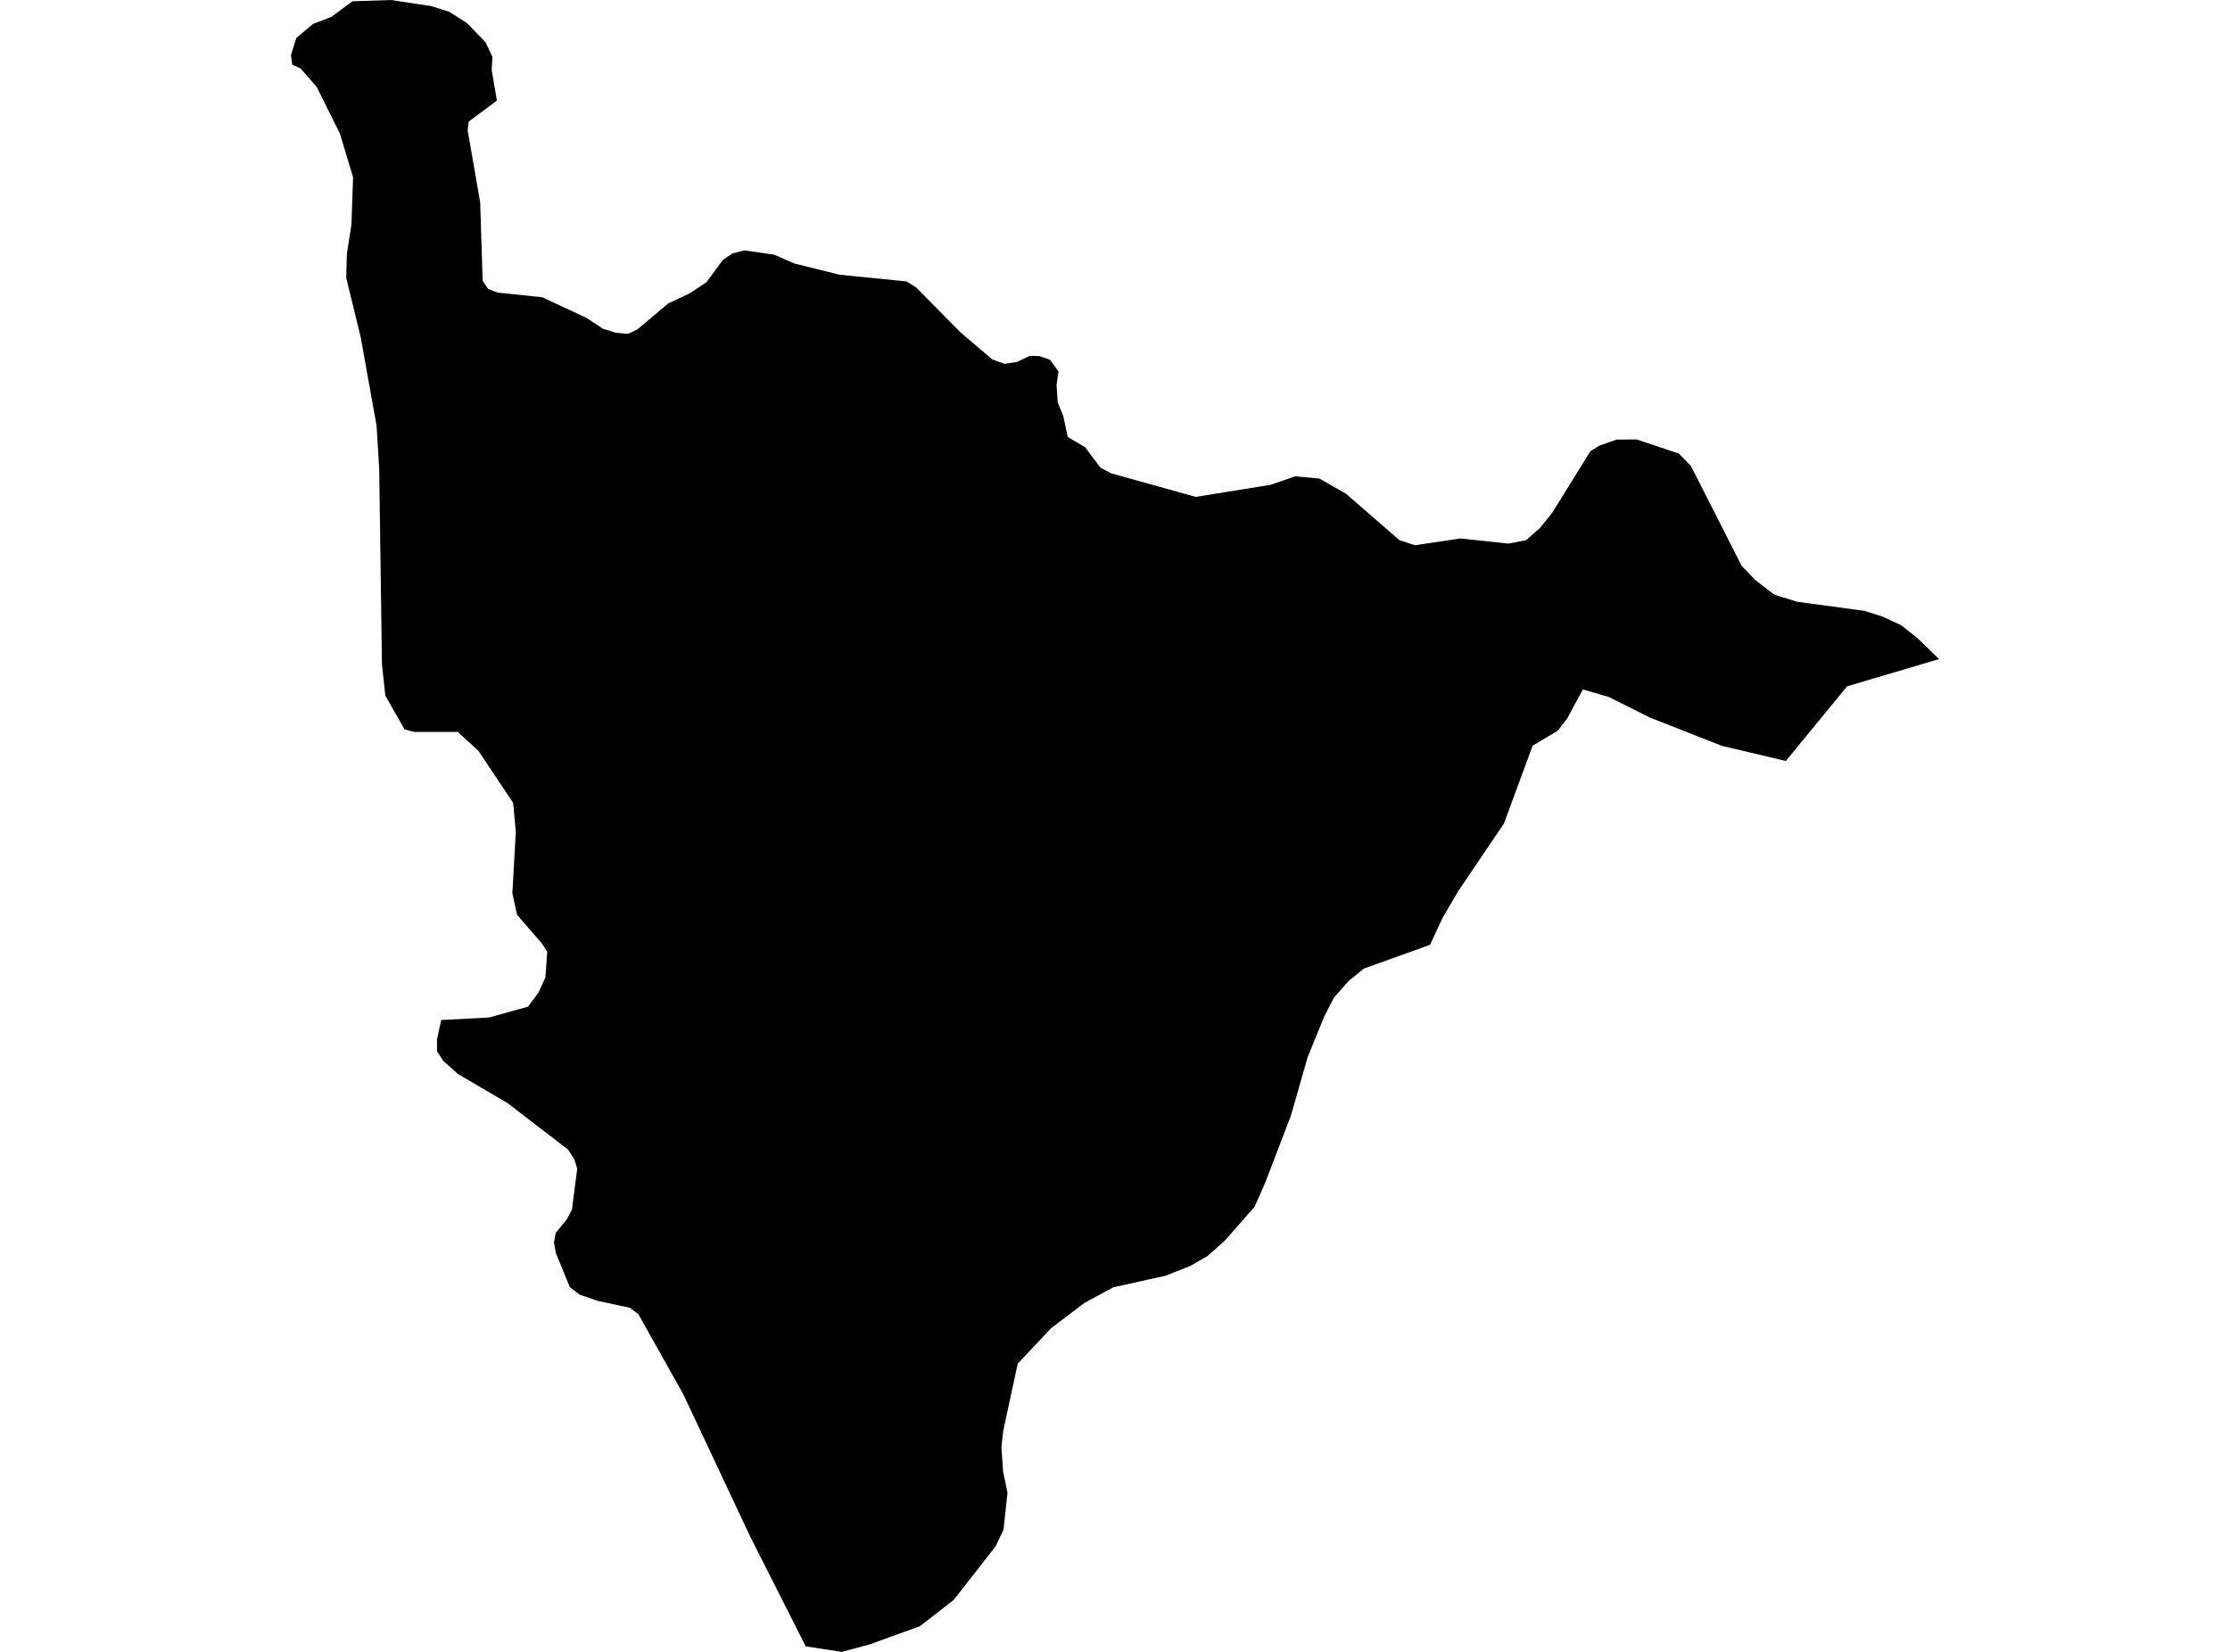 <?xml version='1.0'?>
<svg  baseProfile = 'tiny' width = '540' height = '400' stroke-linecap = 'round' stroke-linejoin = 'round' version='1.1' xmlns='http://www.w3.org/2000/svg'>
<path id='1206301001' title='1206301001'  d='M 192.37 63.812 203.256 66.512 219.519 68.149 221.864 69.609 232.529 80.429 240.273 87.023 243.282 88.107 246.247 87.642 249.411 86.16 251.713 86.226 254.257 87.111 256.315 89.944 255.85 93.174 256.116 97.422 257.488 100.785 258.55 105.808 262.798 108.331 266.449 113.22 268.993 114.592 289.549 120.323 307.67 117.402 313.622 115.345 319.486 115.876 325.924 119.549 338.89 130.811 342.63 132.028 353.627 130.391 365.287 131.63 369.535 130.811 372.832 127.935 375.886 124.151 385.134 109.238 387.281 107.91 391.463 106.45 396.33 106.406 406.553 109.835 409.429 112.778 421.754 137.028 425.05 140.458 429.653 143.998 435.228 145.724 451.469 147.915 455.939 149.331 460.386 151.411 464.258 154.464 469.546 159.597 447.287 166.191 432.441 184.268 416.974 180.617 399.583 173.78 389.582 168.78 383.298 166.943 379.514 173.957 377.213 176.944 371.128 180.573 364.181 199.425 353.073 215.842 349.4 222.126 346.281 228.786 330.283 234.539 326.632 237.482 323.026 241.553 320.68 246.111 316.653 255.98 312.582 270.185 306.343 286.47 303.798 292.223 296.585 300.431 292.337 304.193 288.332 306.494 282.269 308.906 269.591 311.716 262.599 315.5 254.5 321.651 246.447 330.214 242.995 346.189 242.774 347.76 242.508 350.526 242.906 356.345 243.968 361.456 242.995 370.483 241.048 374.488 230.936 387.432 222.771 393.782 210.69 398.164 203.831 400 195.113 398.672 181.749 372.254 165.464 337.626 154.578 318.221 152.498 316.672 144.71 314.991 140.329 313.486 137.983 311.672 134.62 303.463 134.133 300.852 134.576 298.551 137.231 295.298 138.492 292.931 139.775 282.996 139.09 280.761 137.585 278.394 122.893 267.109 110.834 260.029 107.25 256.798 105.834 254.541 105.811 251.687 106.851 246.996 118.468 246.377 127.849 243.766 130.416 240.314 132.075 236.663 132.518 230.402 131.102 228.322 125.216 221.529 124.066 216.307 124.907 201.46 124.265 194.424 115.857 181.812 110.834 177.232 100.258 177.232 97.957 176.612 93.31 168.448 92.491 160.859 91.828 113.53 91.186 103.064 87.336 81.602 83.84 67.286 83.995 61.467 85.101 54.387 85.5 42.925 82.291 32.304 76.693 21.064 72.843 16.617 70.763 15.643 70.454 13.32 71.759 9.182 75.808 5.797 80.278 4.071 85.345 0.31 94.66 0 104.462 1.482 108.843 2.876 113.091 5.598 117.583 10.244 119.242 13.785 119.065 16.927 120.326 24.361 113.489 29.45 113.246 31.552 116.277 49.01 116.875 67.994 118.202 69.963 120.481 70.849 131.301 71.977 142.032 76.978 145.927 79.566 149.135 80.584 152.056 80.85 154.29 79.81 161.747 73.526 167.057 71.003 171.084 68.326 175.001 62.994 177.346 61.378 180.222 60.626 187.458 61.666 192.37 63.812 Z' />
</svg>